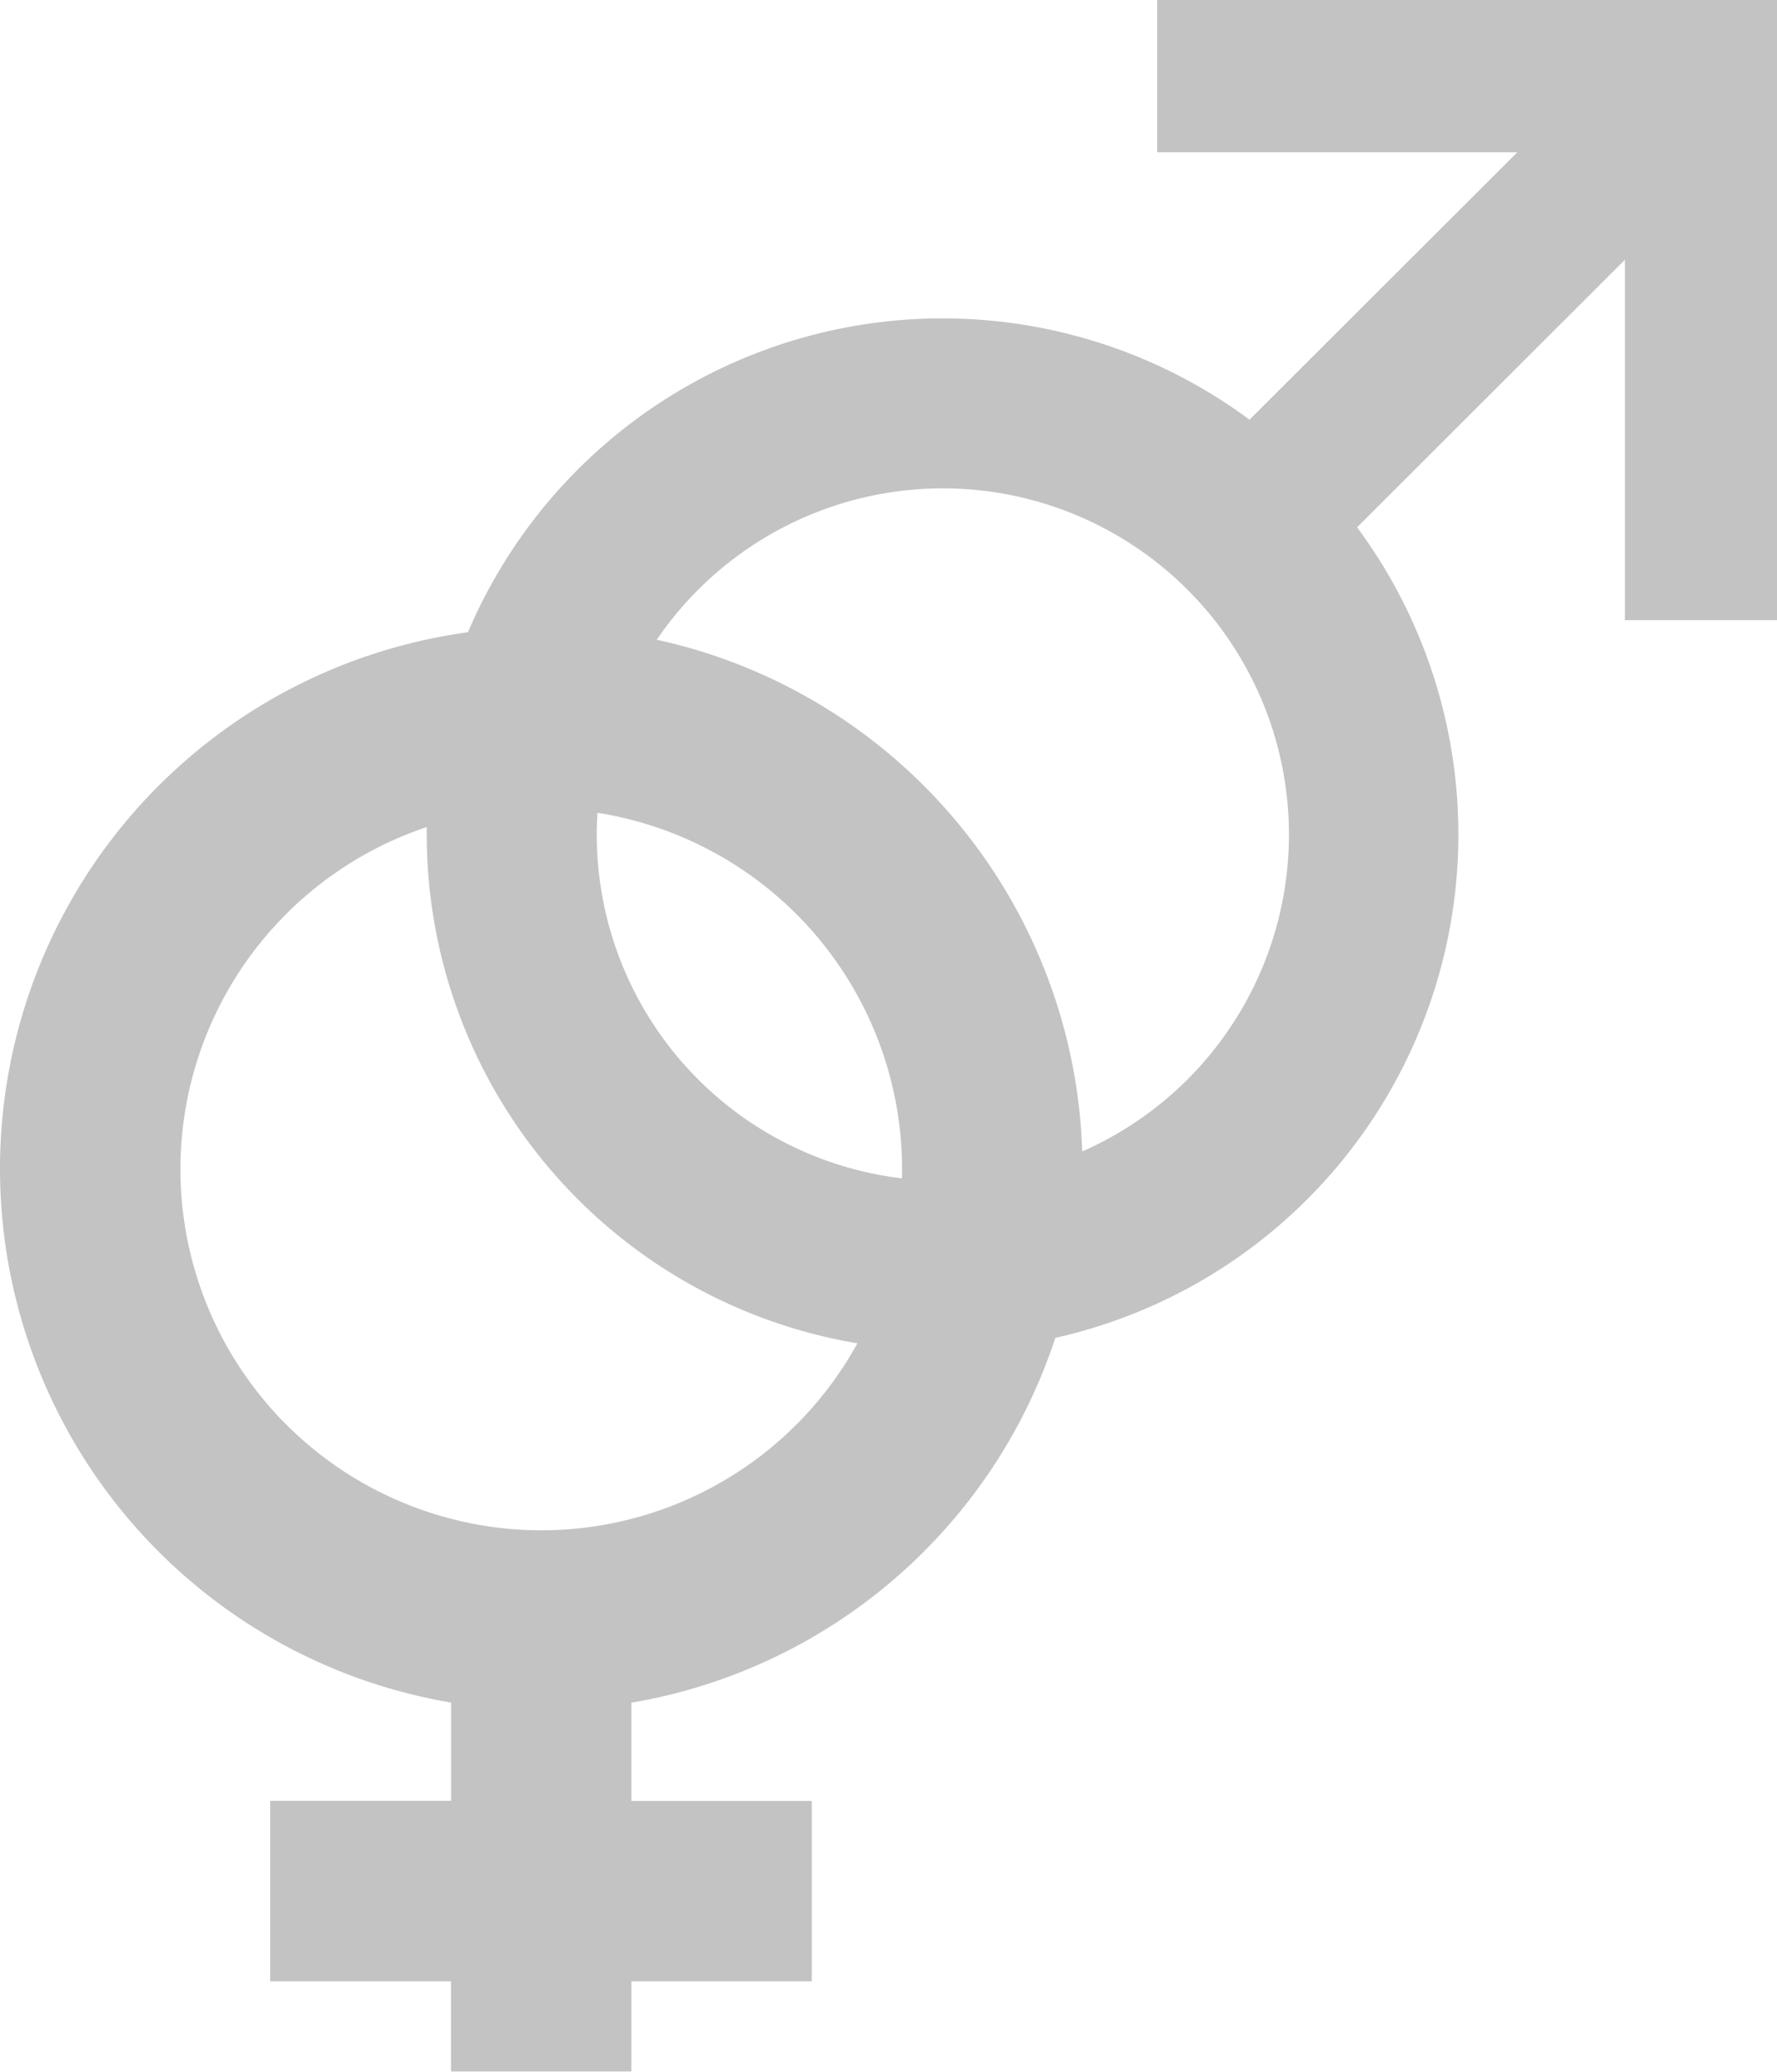<svg xmlns="http://www.w3.org/2000/svg" width="14.469" height="16.863" viewBox="0 0 14.469 16.863">
  <g id="Group_19767" data-name="Group 19767" transform="translate(-13763.082 7321.73)">
    <g id="male-gender" transform="translate(13766.556 -7321.73)">
      <path id="Path_70438" data-name="Path 70438" d="M5.948,0V1.239H8.881L6.7,3.416a4.2,4.2,0,1,0,.876.876L9.757,2.114V5.048H11V0ZM4.2,9.611A2.818,2.818,0,1,1,7.021,6.793,2.818,2.818,0,0,1,4.2,9.611Z" transform="translate(0 0)" fill="#c3c3c3"/>
    </g>
    <path id="female-gender" d="M8.814,4.407a4.407,4.407,0,1,0-5.141,4.34v.8H2.2v1.469H3.672v.734H5.141v-.734H6.61V9.548H5.141v-.8A4.41,4.41,0,0,0,8.814,4.407Zm-7.345,0A2.938,2.938,0,1,1,4.407,7.345,2.941,2.941,0,0,1,1.469,4.407Z" transform="translate(13763.082 -7316.619)" fill="#c3c3c3"/>
  </g>
</svg>
